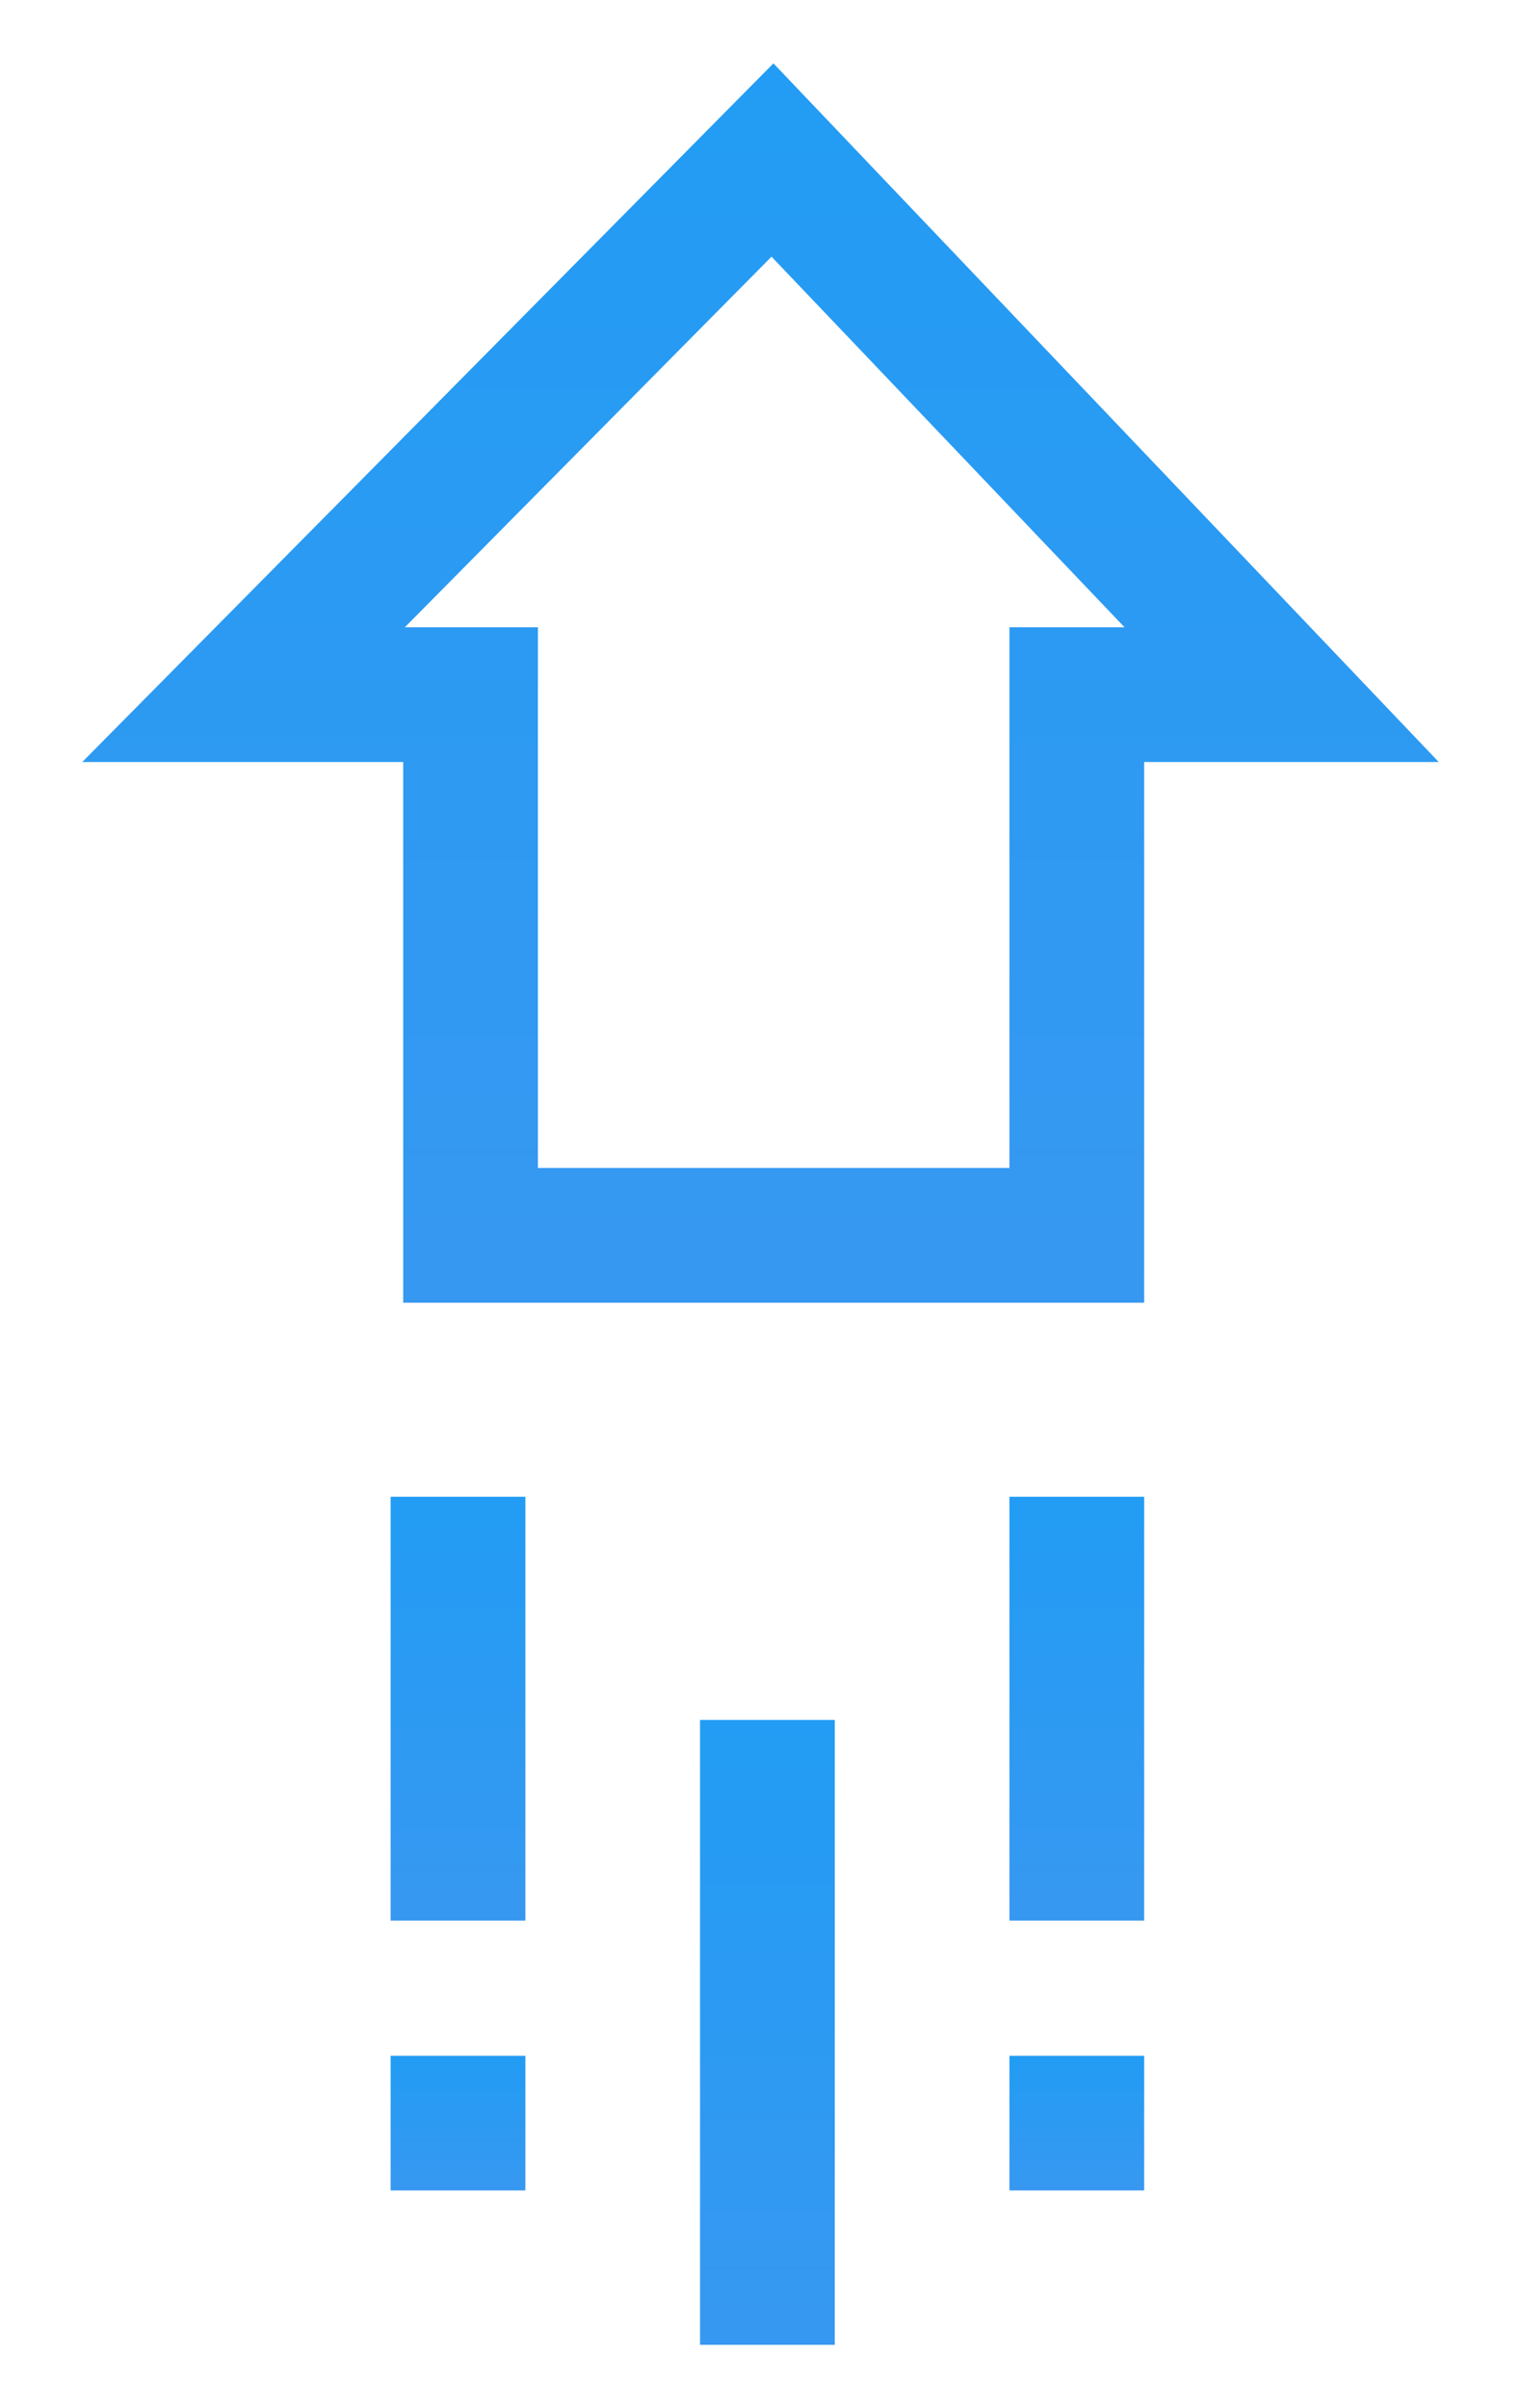 <svg width="12" height="19" viewBox="0 0 12 19" fill="none" xmlns="http://www.w3.org/2000/svg">
<path d="M9.027 10.278H3.181V6.012H0.649L6.102 0.5L11.351 6.012H9.027V10.278ZM4.244 9.215H7.964V4.949H8.872L6.087 2.025L3.194 4.949H4.244V9.215Z" fill="url(#paint0_linear_353_4401)"/>
<path d="M3.082 16.22H4.145V17.282H3.082V16.22Z" fill="url(#paint1_linear_353_4401)"/>
<path d="M3.082 11.809H4.145V15.153H3.082V11.809Z" fill="url(#paint2_linear_353_4401)"/>
<path d="M7.964 16.22H9.027V17.282H7.964V16.22Z" fill="url(#paint3_linear_353_4401)"/>
<path d="M7.964 11.809H9.027V15.153H7.964V11.809Z" fill="url(#paint4_linear_353_4401)"/>
<path d="M5.523 13.57H6.586V18.5H5.523V13.57Z" fill="url(#paint5_linear_353_4401)"/>
<defs>
<linearGradient id="paint0_linear_353_4401" x1="6" y1="0.5" x2="6" y2="10.278" gradientUnits="userSpaceOnUse">
<stop stop-color="#229CF4"/>
<stop offset="1" stop-color="#3798F1"/>
</linearGradient>
<linearGradient id="paint1_linear_353_4401" x1="3.613" y1="16.22" x2="3.613" y2="17.282" gradientUnits="userSpaceOnUse">
<stop stop-color="#229CF4"/>
<stop offset="1" stop-color="#3798F1"/>
</linearGradient>
<linearGradient id="paint2_linear_353_4401" x1="3.613" y1="11.809" x2="3.613" y2="15.153" gradientUnits="userSpaceOnUse">
<stop stop-color="#229CF4"/>
<stop offset="1" stop-color="#3798F1"/>
</linearGradient>
<linearGradient id="paint3_linear_353_4401" x1="8.496" y1="16.22" x2="8.496" y2="17.282" gradientUnits="userSpaceOnUse">
<stop stop-color="#229CF4"/>
<stop offset="1" stop-color="#3798F1"/>
</linearGradient>
<linearGradient id="paint4_linear_353_4401" x1="8.496" y1="11.809" x2="8.496" y2="15.153" gradientUnits="userSpaceOnUse">
<stop stop-color="#229CF4"/>
<stop offset="1" stop-color="#3798F1"/>
</linearGradient>
<linearGradient id="paint5_linear_353_4401" x1="6.054" y1="13.57" x2="6.054" y2="18.5" gradientUnits="userSpaceOnUse">
<stop stop-color="#229CF4"/>
<stop offset="1" stop-color="#3798F1"/>
</linearGradient>
</defs>
</svg>
